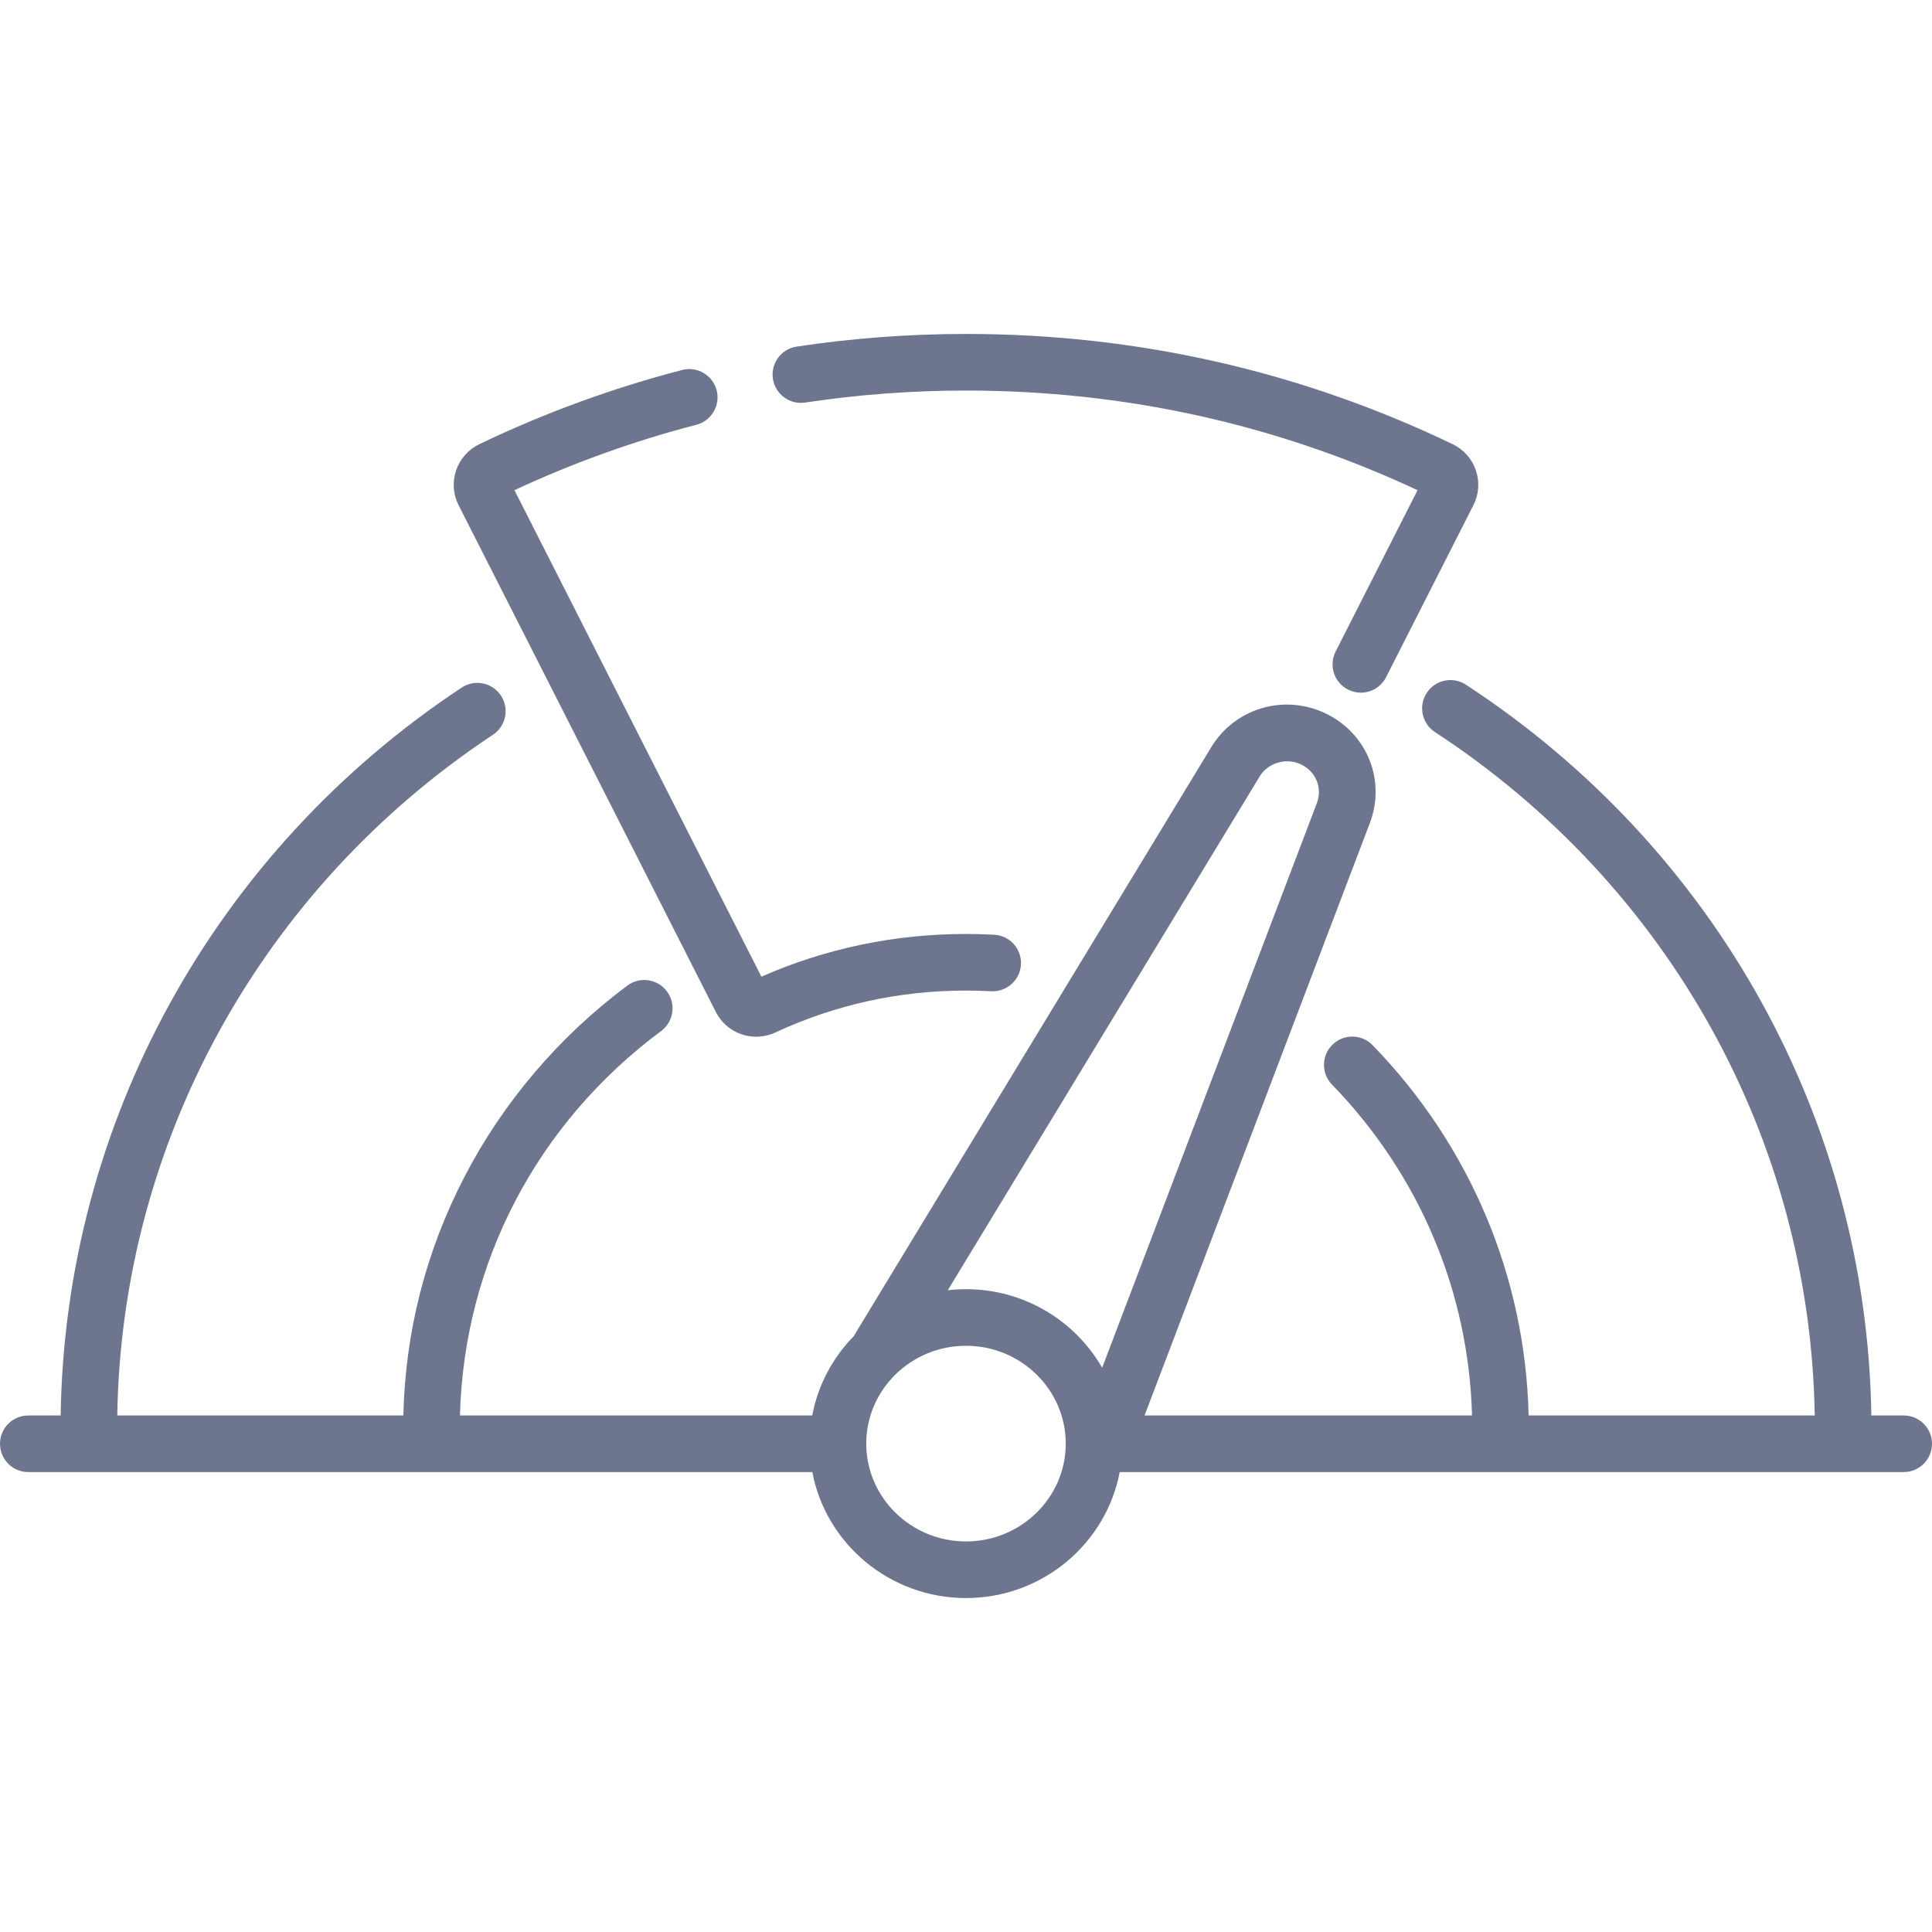<svg version="1.1" xmlns="http://www.w3.org/2000/svg" xmlns:xlink="http://www.w3.org/1999/xlink" x="0px" y="0px"
	 viewBox="0 0 512 512" style="enable-background:new 0 0 512 512;" xml:space="preserve">
		<path d="M504.498,375.114h-8.575c-1.17-78.127-41.145-150.323-107.439-193.666c-3.467-2.267-8.116-1.294-10.382,2.173
			c-2.266,3.467-1.294,8.115,2.173,10.382c62.042,40.563,99.478,108.061,100.646,181.111h-75.815
			c-0.878-36.767-15.486-71.498-41.355-98.137c-2.884-2.971-7.632-3.043-10.605-0.156c-2.971,2.885-3.041,7.634-0.156,10.605
			c23.136,23.825,36.236,54.844,37.112,87.688H303.32l59.702-156.994c4.316-11.347-0.76-23.856-11.808-29.095
			c-10.962-5.199-23.955-1.343-30.218,8.974L226.56,353.57c-0.104,0.172-0.202,0.347-0.291,0.524
			c-5.575,5.674-9.501,12.935-11.015,21.021h-93.358c1.063-40.405,20.359-77.38,53.313-101.885
			c3.323-2.472,4.015-7.17,1.543-10.494c-2.473-3.323-7.17-4.014-10.494-1.543c-18.04,13.416-32.987,30.97-43.221,50.767
			c-10.203,19.731-15.627,40.96-16.146,63.155H31.077c1.164-72.538,38.194-139.768,99.558-180.395
			c3.453-2.288,4.399-6.941,2.113-10.395c-2.288-3.454-6.941-4.396-10.395-2.113C56.78,225.626,17.238,297.529,16.075,375.114H7.5
			c-4.143,0-7.5,3.357-7.5,7.5s3.357,7.5,7.5,7.5h207.771c3.593,18.978,20.49,33.386,40.729,33.386s37.136-14.408,40.729-33.386
			H504.5c4.143,0,7.5-3.357,7.5-7.5C512,378.472,508.643,375.114,504.498,375.114z M256,408.5
			c-14.577,0-26.435-11.631-26.435-25.928c0-14.296,11.858-25.927,26.435-25.927c14.577,0,26.435,11.631,26.435,25.927
			C282.435,396.869,270.577,408.5,256,408.5z M292.081,362.468c-7.122-12.422-20.627-20.822-36.082-20.822
			c-1.63,0-3.24,0.093-4.822,0.275l82.641-136.141c2.222-3.659,7.037-5.069,10.968-3.204c3.911,1.856,5.724,6.244,4.216,10.21
			L292.081,362.468z" style="fill: #6e768f;"/>
		<path d="M213.361,106.68c14.006-2.11,28.352-3.18,42.639-3.18c41.892,0,82.134,8.881,119.663,26.401l-21.708,42.768
			c-1.875,3.693-0.4,8.208,3.293,10.082c1.088,0.552,2.247,0.814,3.389,0.814c2.734,0,5.371-1.502,6.693-4.107l23.134-45.576
			c1.463-2.881,1.697-6.153,0.66-9.213c-1.045-3.083-3.245-5.561-6.195-6.977C344.568,98.321,301.19,88.5,256,88.5
			c-15.033,0-30.131,1.126-44.873,3.348c-4.096,0.617-6.916,4.437-6.299,8.533C205.445,104.478,209.28,107.305,213.361,106.68z" style="fill: #6e768f;"/>
		<path d="M189.69,268.151c2.12,4.177,6.313,6.587,10.708,6.587c1.718,0,3.466-0.368,5.133-1.143
			c15.838-7.355,32.818-11.085,50.469-11.085c2.224,0,4.467,0.061,6.669,0.182c4.108,0.204,7.673-2.943,7.898-7.08
			c0.226-4.136-2.944-7.672-7.08-7.898c-2.474-0.135-4.992-0.203-7.487-0.203c-18.899,0-37.126,3.808-54.219,11.32l-65.443-128.929
			c15.472-7.218,31.674-13.044,48.205-17.333c4.009-1.04,6.416-5.134,5.376-9.144c-1.041-4.01-5.131-6.419-9.144-5.376
			c-18.458,4.789-36.526,11.397-53.704,19.643c-2.95,1.416-5.15,3.894-6.195,6.977c-1.037,3.06-0.803,6.332,0.66,9.213
			L189.69,268.151z" style="fill: #6e768f;"/>
</svg>
